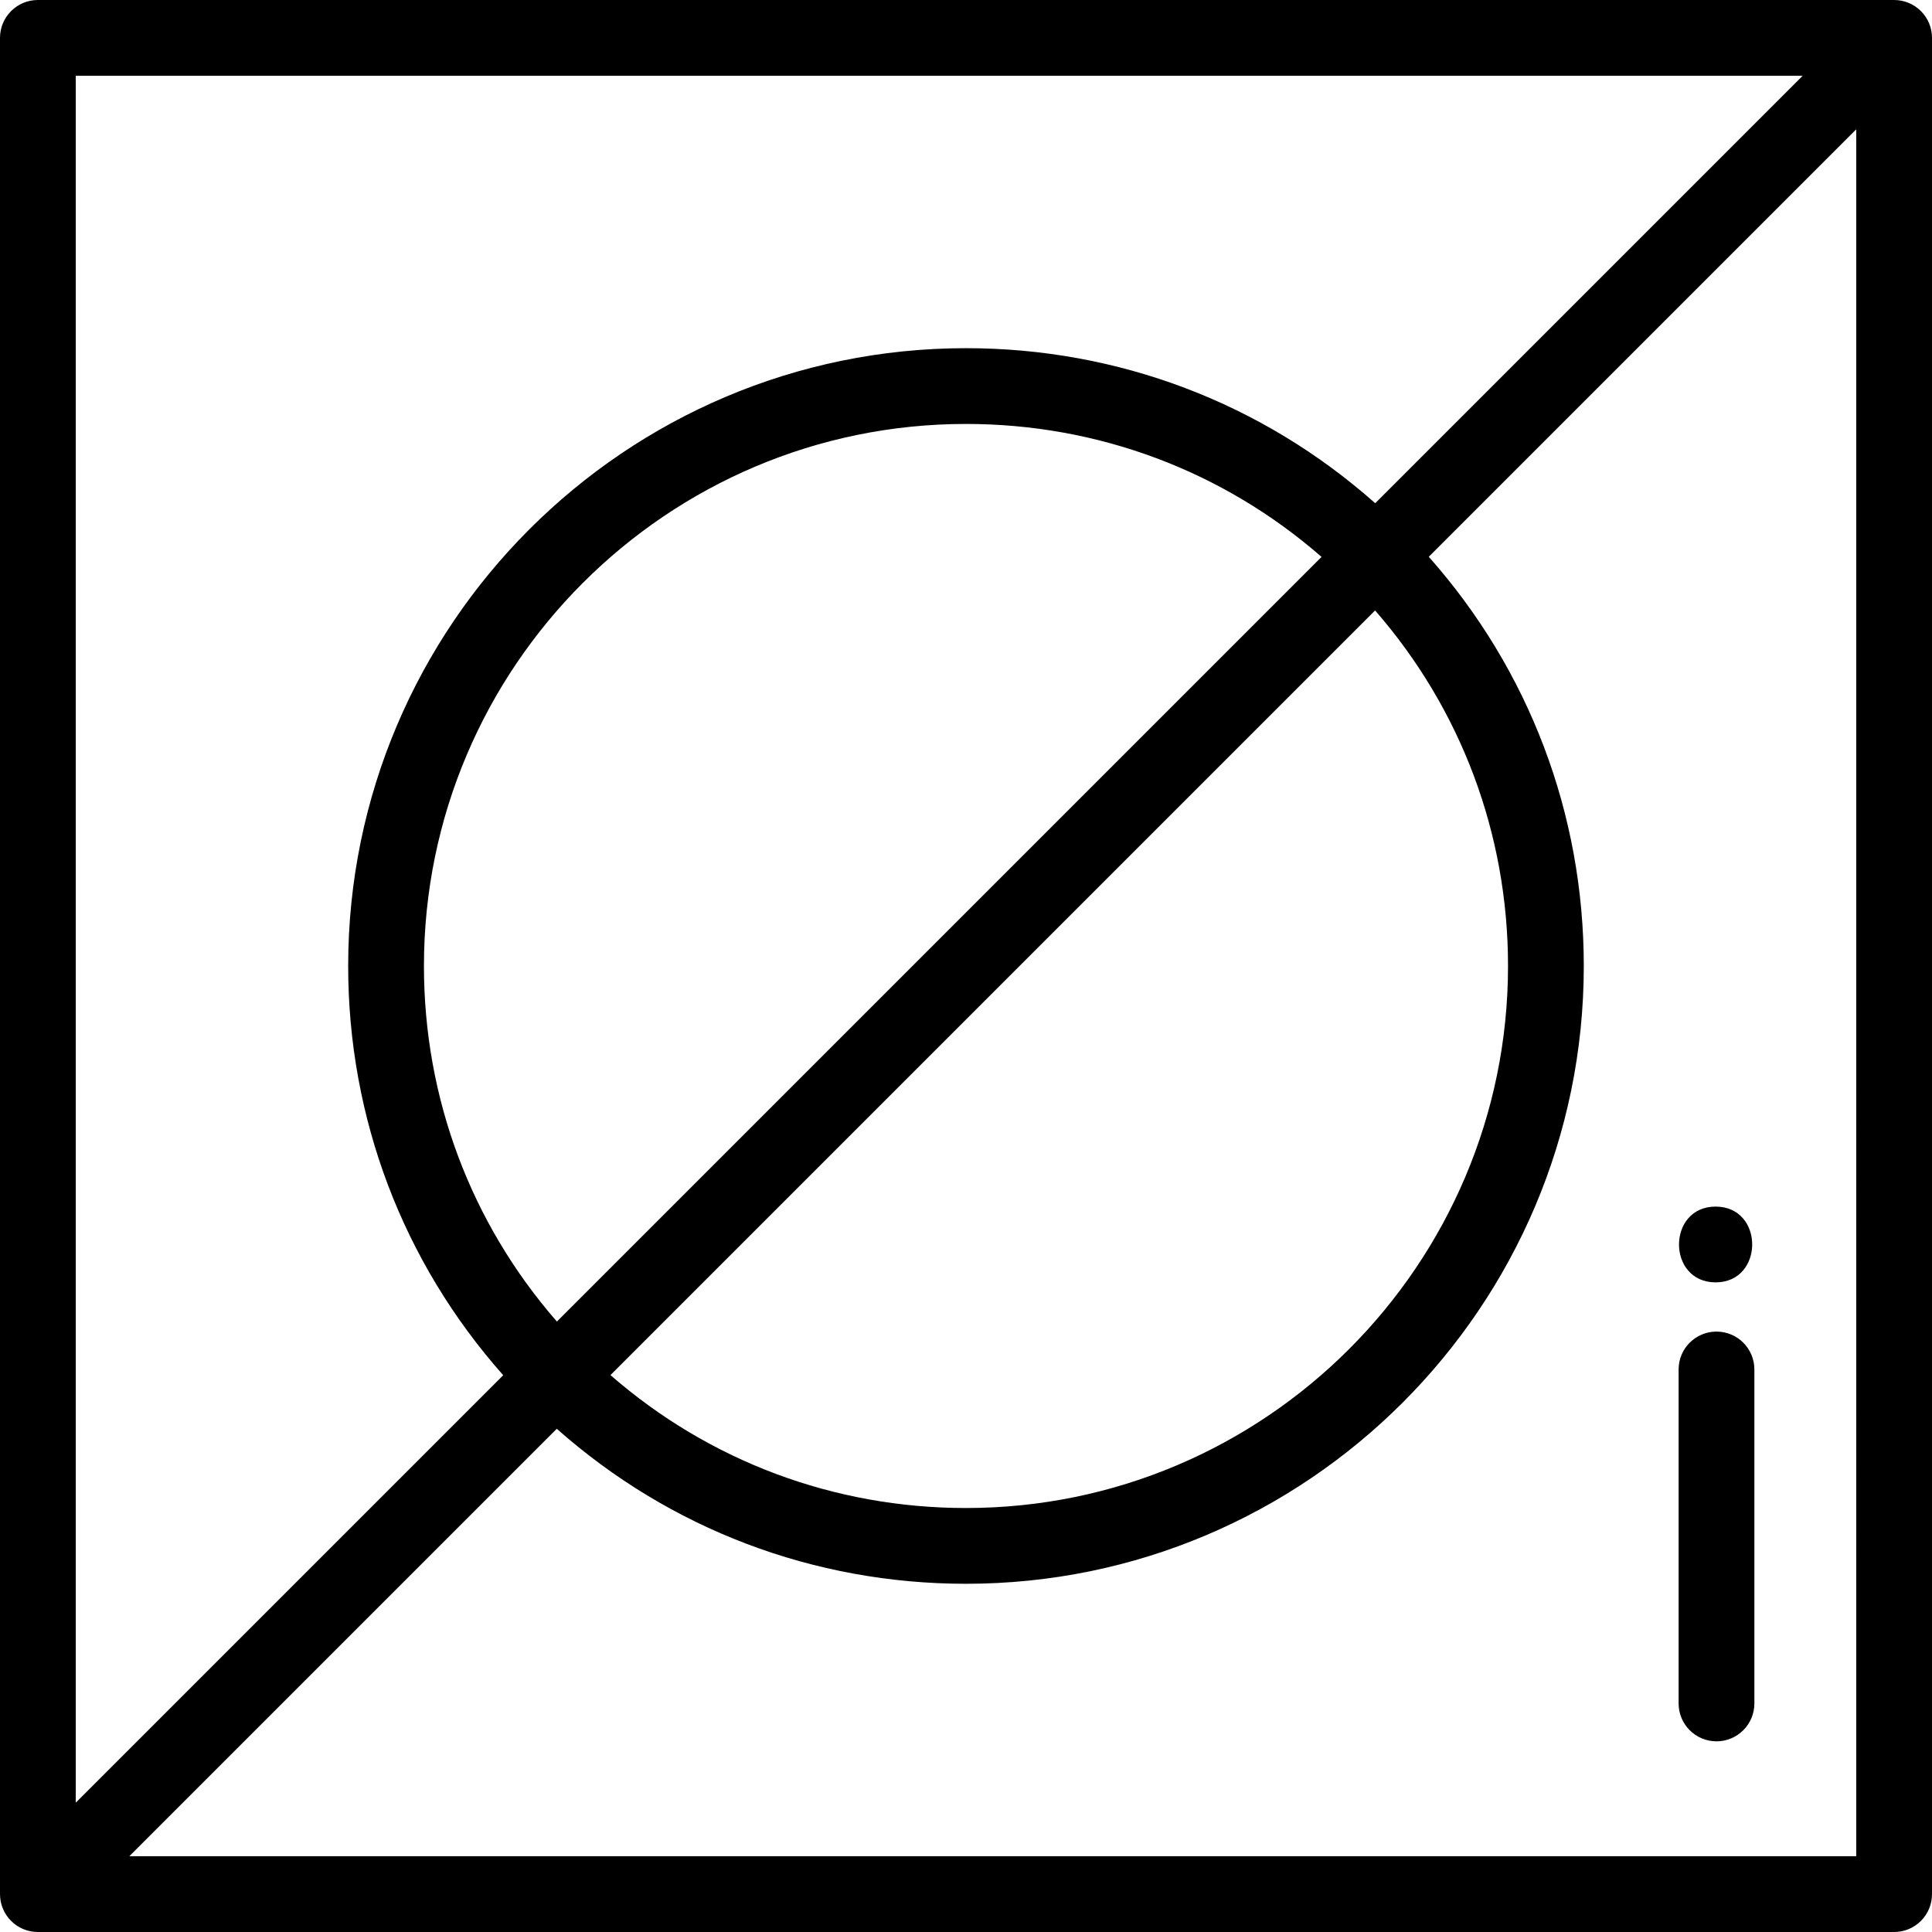 <?xml version="1.0" encoding="iso-8859-1"?>
<!-- Generator: Adobe Illustrator 19.0.0, SVG Export Plug-In . SVG Version: 6.00 Build 0)  -->
<svg version="1.1" id="Capa_1" xmlns="http://www.w3.org/2000/svg" xmlns:xlink="http://www.w3.org/1999/xlink" x="0px" y="0px"
	 viewBox="0 0 512 512" style="enable-background:new 0 0 512 512;" xml:space="preserve">
<g>
	<g>
		<path d="M511.95,9.046c-0.013-0.138-0.04-0.271-0.058-0.408c-0.026-0.189-0.049-0.377-0.086-0.564
			c-0.032-0.16-0.076-0.315-0.115-0.472c-0.04-0.161-0.075-0.321-0.123-0.48c-0.047-0.155-0.105-0.304-0.16-0.457
			c-0.056-0.158-0.108-0.316-0.173-0.472c-0.058-0.14-0.127-0.274-0.191-0.411c-0.075-0.161-0.147-0.322-0.231-0.48
			c-0.068-0.128-0.148-0.25-0.222-0.374c-0.093-0.157-0.182-0.315-0.284-0.468c-0.09-0.135-0.191-0.261-0.287-0.391
			c-0.098-0.133-0.191-0.268-0.297-0.398c-0.18-0.218-0.37-0.426-0.567-0.627c-0.033-0.034-0.061-0.071-0.095-0.105
			c-0.032-0.032-0.068-0.059-0.1-0.091c-0.204-0.199-0.413-0.392-0.633-0.572c-0.125-0.103-0.258-0.194-0.387-0.29
			c-0.134-0.099-0.263-0.203-0.402-0.295c-0.15-0.099-0.304-0.187-0.457-0.278c-0.129-0.076-0.253-0.157-0.386-0.228
			c-0.155-0.083-0.314-0.154-0.472-0.227c-0.14-0.065-0.276-0.135-0.419-0.194c-0.154-0.063-0.311-0.115-0.468-0.171
			c-0.153-0.054-0.303-0.113-0.46-0.161c-0.159-0.048-0.319-0.083-0.479-0.124c-0.158-0.039-0.313-0.083-0.474-0.115
			c-0.187-0.037-0.375-0.059-0.563-0.086c-0.137-0.019-0.27-0.045-0.408-0.059C502.621,0.017,502.289,0,501.956,0H10.039
			C4.495,0,0,4.495,0,10.039v491.917c0,0.333,0.017,0.667,0.05,0.998c0.013,0.138,0.04,0.271,0.059,0.408
			c0.026,0.189,0.049,0.378,0.086,0.564c0.032,0.16,0.076,0.315,0.115,0.472c0.04,0.161,0.075,0.321,0.123,0.48
			c0.047,0.156,0.105,0.306,0.161,0.459c0.056,0.157,0.107,0.314,0.172,0.468c0.059,0.143,0.129,0.278,0.194,0.418
			c0.074,0.159,0.145,0.318,0.228,0.473c0.07,0.132,0.151,0.256,0.226,0.383c0.091,0.154,0.179,0.309,0.279,0.46
			c0.092,0.139,0.196,0.268,0.295,0.402c0.096,0.13,0.186,0.261,0.289,0.387c0.19,0.231,0.391,0.451,0.599,0.664
			c0.022,0.023,0.041,0.047,0.063,0.07c0.022,0.023,0.047,0.041,0.07,0.063c0.213,0.209,0.433,0.411,0.664,0.599
			c0.124,0.102,0.255,0.191,0.382,0.286c0.135,0.1,0.266,0.205,0.406,0.298c0.148,0.098,0.3,0.184,0.451,0.274
			c0.13,0.077,0.258,0.16,0.393,0.232c0.152,0.081,0.308,0.151,0.463,0.223c0.143,0.067,0.282,0.138,0.428,0.199
			c0.151,0.062,0.303,0.112,0.456,0.167c0.157,0.056,0.311,0.116,0.472,0.165c0.152,0.046,0.306,0.079,0.46,0.118
			c0.164,0.041,0.326,0.087,0.493,0.12c0.176,0.035,0.353,0.055,0.53,0.081c0.148,0.021,0.292,0.049,0.441,0.063
			c0.33,0.034,0.662,0.051,0.992,0.051h491.922c5.544,0,10.039-4.495,10.039-10.039V10.044C512,9.711,511.983,9.378,511.95,9.046z
			 M20.078,20.078h457.645L364.445,133.357C334.505,106.795,296.376,92.27,256,92.27c-90.281,0-163.73,73.449-163.73,163.73
			c0,40.377,14.526,78.507,41.086,108.446L20.078,477.723V20.078z M364.418,161.78c22.782,26.136,35.224,59.222,35.224,94.22
			c0,79.204-64.438,143.641-143.641,143.641c-34.997,0-68.081-12.441-94.219-35.224L364.418,161.78z M147.579,350.222
			c-22.786-26.125-35.231-59.212-35.231-94.222c0-79.209,64.442-143.651,143.651-143.651c35.01,0,68.096,12.445,94.222,35.231
			L147.579,350.222z M491.922,491.922H34.277l113.281-113.281c29.951,26.557,68.08,41.078,108.443,41.078
			c90.276,0,163.72-73.444,163.72-163.72c0-40.364-14.523-78.494-41.078-108.443l113.28-113.28V491.922z"/>
	</g>
</g>
<g>
	<g>
		<path d="M454.889,352.884c-5.544,0-10.039,4.495-10.039,10.039v88.507c0,5.545,4.496,10.039,10.039,10.039
			c5.544,0,10.039-4.495,10.039-10.039v-88.507C464.928,357.379,460.434,352.884,454.889,352.884z"/>
	</g>
</g>
<g>
	<g>
		<path d="M454.652,319.759c-12.919,0-12.941,20.078,0,20.078C467.571,339.838,467.593,319.759,454.652,319.759z"/>
	</g>
</g>
<g>
</g>
<g>
</g>
<g>
</g>
<g>
</g>
<g>
</g>
<g>
</g>
<g>
</g>
<g>
</g>
<g>
</g>
<g>
</g>
<g>
</g>
<g>
</g>
<g>
</g>
<g>
</g>
<g>
</g>
</svg>
